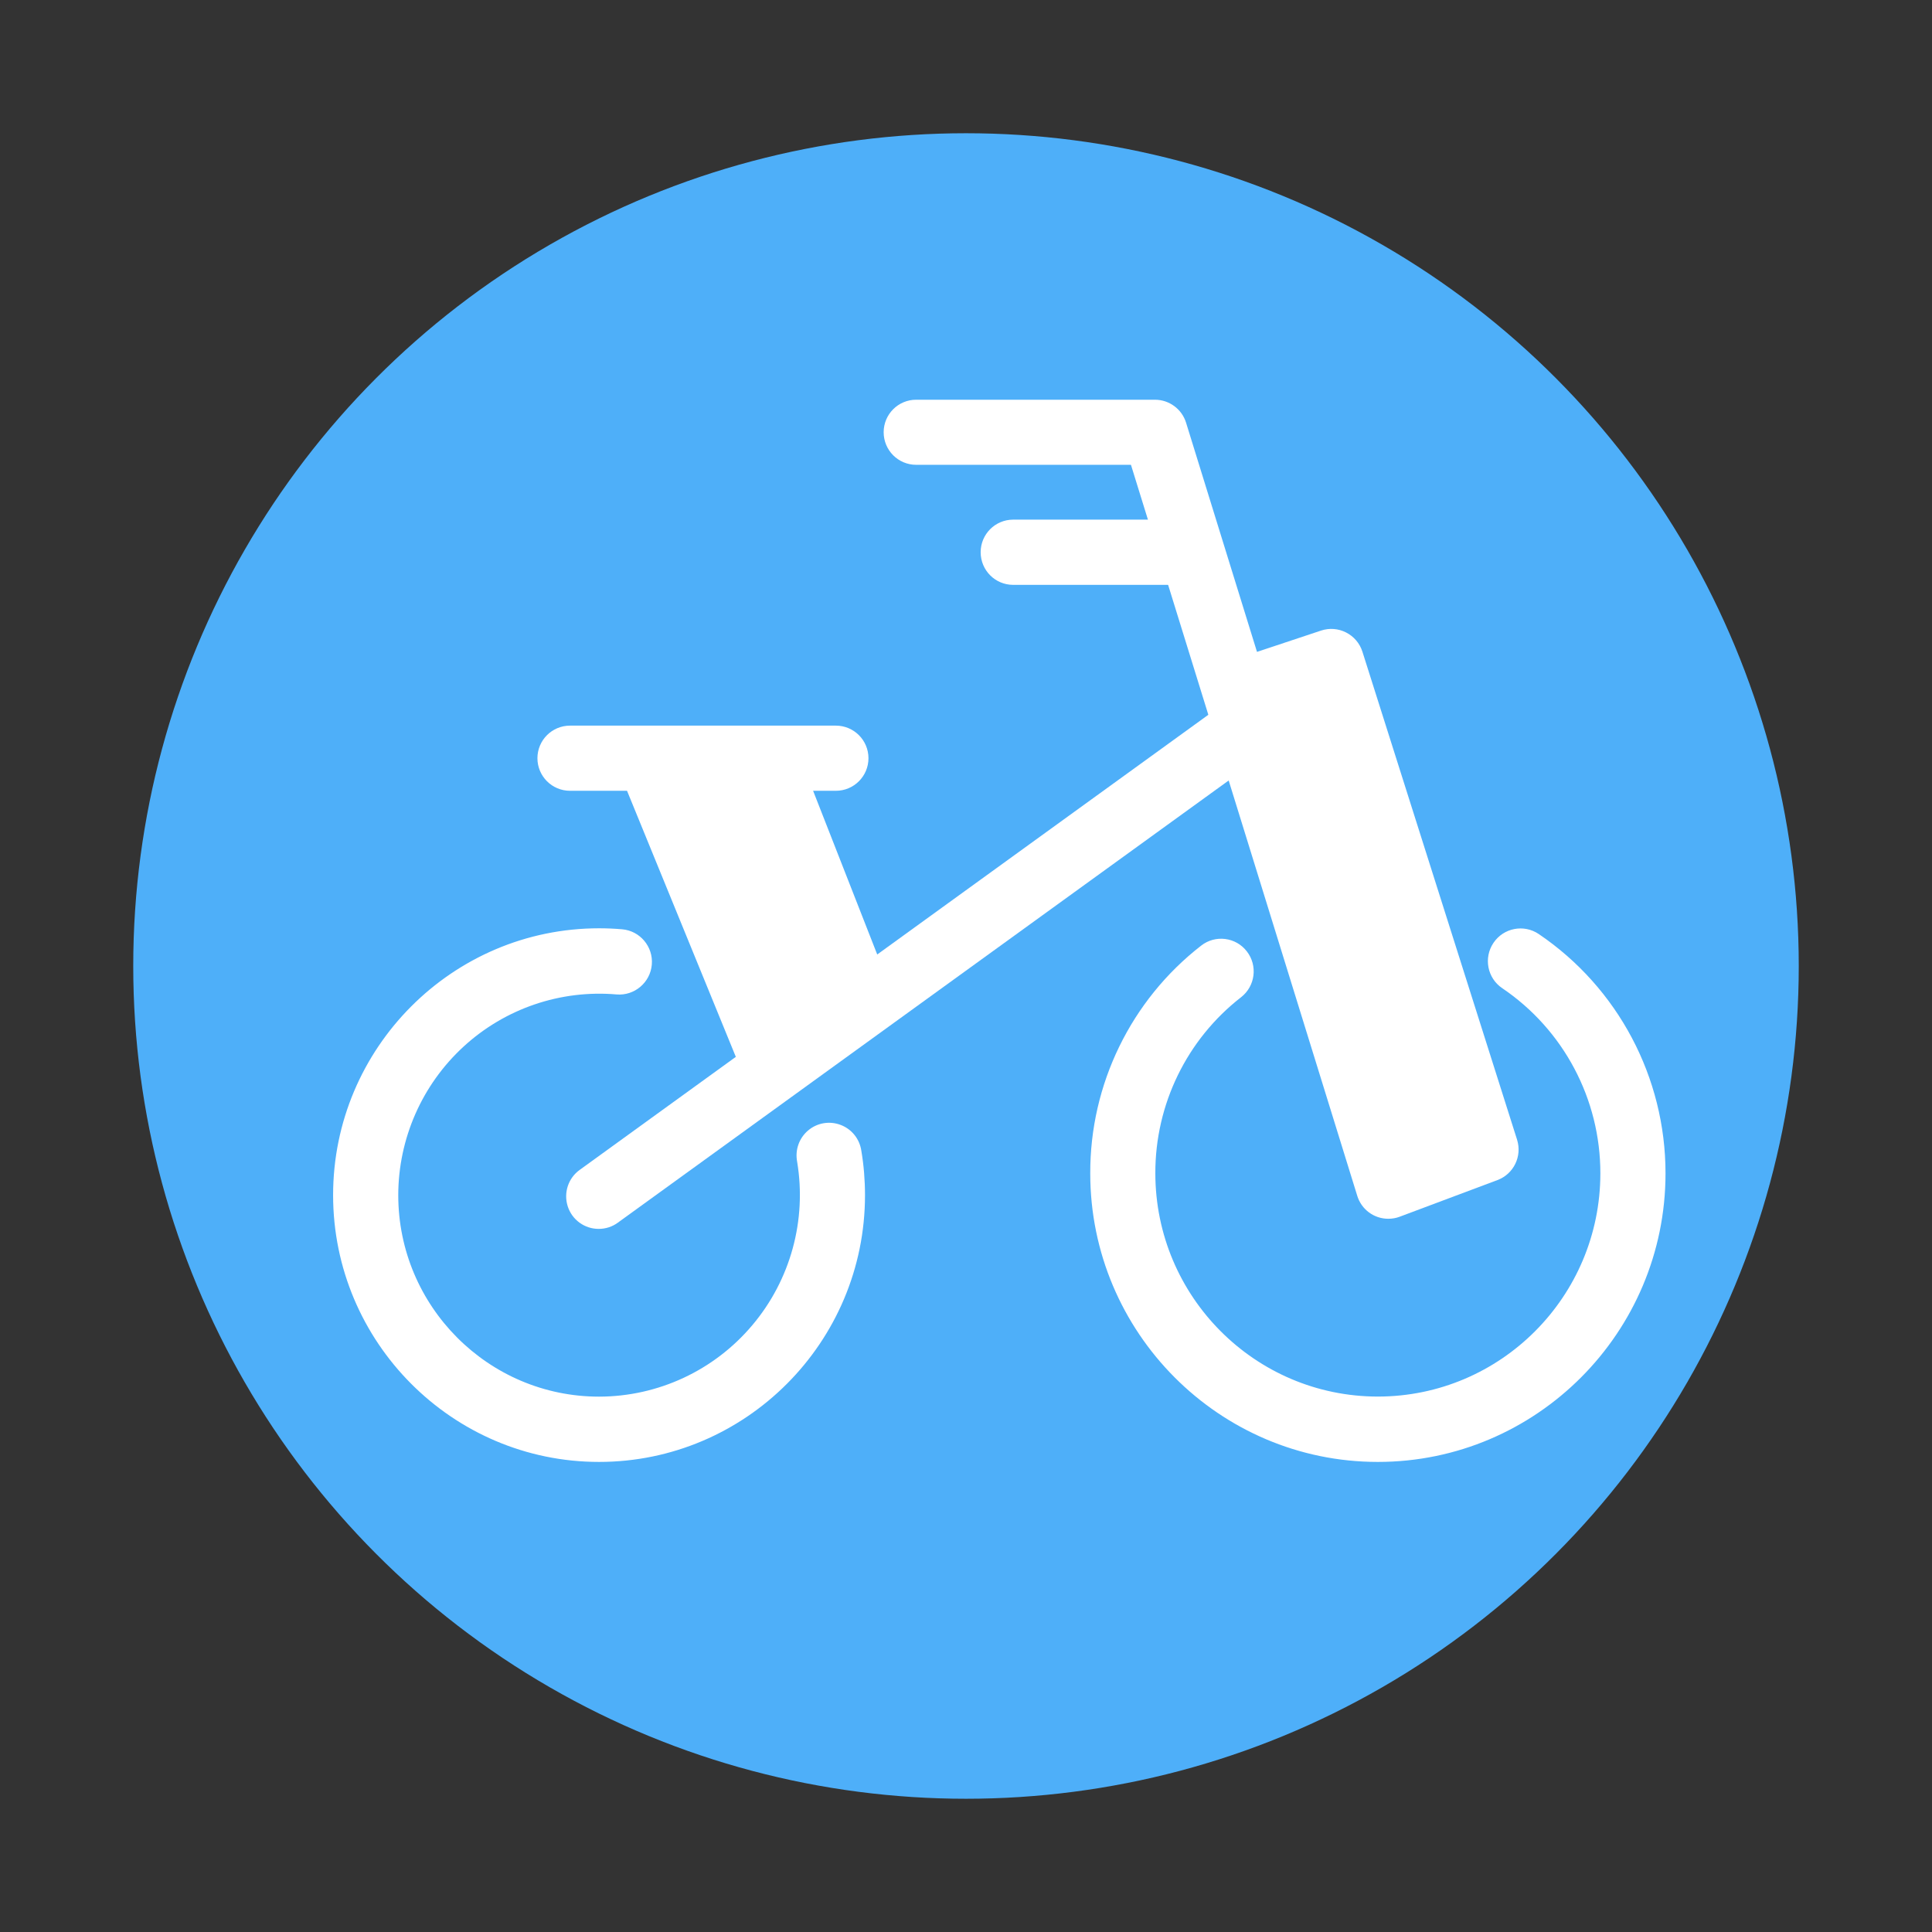 <?xml version="1.0" encoding="UTF-8"?>
<svg xmlns:xlink="http://www.w3.org/1999/xlink" width="29px" height="29px" viewBox="0 0 29 29" version="1.1" xmlns="http://www.w3.org/2000/svg">
    <rect x="0" y="0" width="29" height="29" fill="#333333" stroke="none"/>
    <!-- Generator: Sketch 49.2 (51160) - http://www.bohemiancoding.com/sketch -->
    <title>旅游主题_火车 copy</title>
    <desc>Created with Sketch.</desc>
    <defs></defs>
    <g id="手机端画面" stroke="none" stroke-width="1" fill="none" fill-rule="evenodd">
        <g id="Wap_お得パス_detail" transform="translate(-453, -2085)">
            <g id="属性" transform="translate(35, 1996)">
                <g id="icon/自行车/灰-" transform="translate(418, 89)">
                    <circle id="Oval-5" fill="#4EAFF9" cx="14.5" cy="14.5" r="12.5"></circle>
                    <path d="M9.613,11.4 L11.733,15.717 L12.792,14.984 L11.325,11.482 L9.613,11.4 Z M18.417,10.586 L20.862,17.508 L22.085,17.183 L19.966,9.853 L18.417,10.586 Z" id="Shape" fill="#FFFFFF" fill-rule="nonzero"></path>
                    <path d="M8.992,21.944 C6.791,21.944 5,20.147 5,17.939 C5,15.731 6.791,13.934 8.992,13.934 C9.109,13.934 9.225,13.939 9.339,13.949 C9.607,13.972 9.807,14.21 9.784,14.479 C9.761,14.749 9.523,14.949 9.256,14.927 C8.414,14.854 7.58,15.138 6.957,15.711 C6.334,16.284 5.979,17.092 5.978,17.94 C5.978,19.607 7.33,20.964 8.992,20.964 C9.879,20.963 10.721,20.571 11.293,19.891 C11.866,19.212 12.112,18.314 11.965,17.436 C11.932,17.261 11.995,17.082 12.131,16.968 C12.267,16.853 12.454,16.822 12.62,16.886 C12.786,16.949 12.904,17.098 12.929,17.274 C12.966,17.492 12.984,17.716 12.984,17.94 C12.984,20.148 11.193,21.944 8.992,21.944 Z M20.682,21.944 C18.301,21.944 16.365,20.001 16.365,17.613 C16.361,16.276 16.976,15.013 18.03,14.194 C18.242,14.028 18.55,14.066 18.715,14.28 C18.881,14.493 18.843,14.801 18.63,14.968 C17.815,15.601 17.339,16.578 17.342,17.613 C17.344,19.462 18.839,20.962 20.682,20.963 C22.526,20.962 24.021,19.462 24.022,17.613 C24.023,16.498 23.47,15.456 22.549,14.833 C22.325,14.682 22.266,14.377 22.418,14.152 C22.569,13.928 22.873,13.869 23.097,14.02 C24.287,14.826 25,16.172 25,17.612 C25,20.001 23.063,21.944 20.682,21.944 Z" id="Shape" fill="#FFFFFF" fill-rule="nonzero"></path>
                    <path d="M11.61,16.444 C11.412,16.443 11.234,16.323 11.158,16.14 L9.412,11.87 L8.556,11.87 C8.286,11.87 8.067,11.651 8.067,11.381 C8.067,11.111 8.286,10.892 8.556,10.892 L12.547,10.892 C12.817,10.892 13.036,11.111 13.036,11.381 C13.036,11.651 12.817,11.87 12.547,11.87 L12.205,11.87 L13.357,14.811 C13.437,15.016 13.37,15.249 13.194,15.381 L11.903,16.347 C11.818,16.41 11.716,16.444 11.61,16.444 Z M10.468,11.87 L11.824,15.185 L12.311,14.821 L11.155,11.87 L10.468,11.87 Z" id="Shape" fill="#FFFFFF" fill-rule="nonzero"></path>
                    <path d="M8.988,18.446 C8.775,18.447 8.587,18.31 8.522,18.108 C8.457,17.905 8.529,17.684 8.702,17.56 L18.338,10.584 C18.556,10.441 18.849,10.495 19.001,10.708 C19.154,10.92 19.113,11.216 18.909,11.378 L9.272,18.354 C9.19,18.414 9.09,18.446 8.988,18.446 Z M17.647,8.779 L15.208,8.779 C14.938,8.779 14.72,8.56 14.72,8.289 C14.72,8.019 14.938,7.8 15.208,7.8 L17.647,7.8 C17.917,7.8 18.135,8.019 18.135,8.289 C18.135,8.56 17.917,8.779 17.647,8.779 Z" id="Shape" fill="#FFFFFF" fill-rule="nonzero"></path>
                    <path d="M20.84,18.294 C20.625,18.295 20.436,18.155 20.373,17.95 L16.976,6.977 L13.752,6.977 C13.482,6.977 13.264,6.758 13.264,6.488 C13.264,6.219 13.482,6 13.752,6 L17.336,6 C17.55,6 17.74,6.14 17.803,6.344 L18.868,9.785 L19.83,9.465 C19.954,9.424 20.089,9.434 20.206,9.494 C20.322,9.553 20.41,9.656 20.45,9.781 L22.772,17.108 C22.85,17.356 22.721,17.622 22.478,17.713 L21.011,18.263 C20.957,18.284 20.898,18.294 20.84,18.294 Z M19.158,10.719 L21.153,17.166 L21.7,16.961 L19.668,10.549 L19.158,10.719 Z" id="Shape" fill="#FFFFFF" fill-rule="nonzero"></path>
                </g>
            </g>
        </g>
    </g>
</svg>
